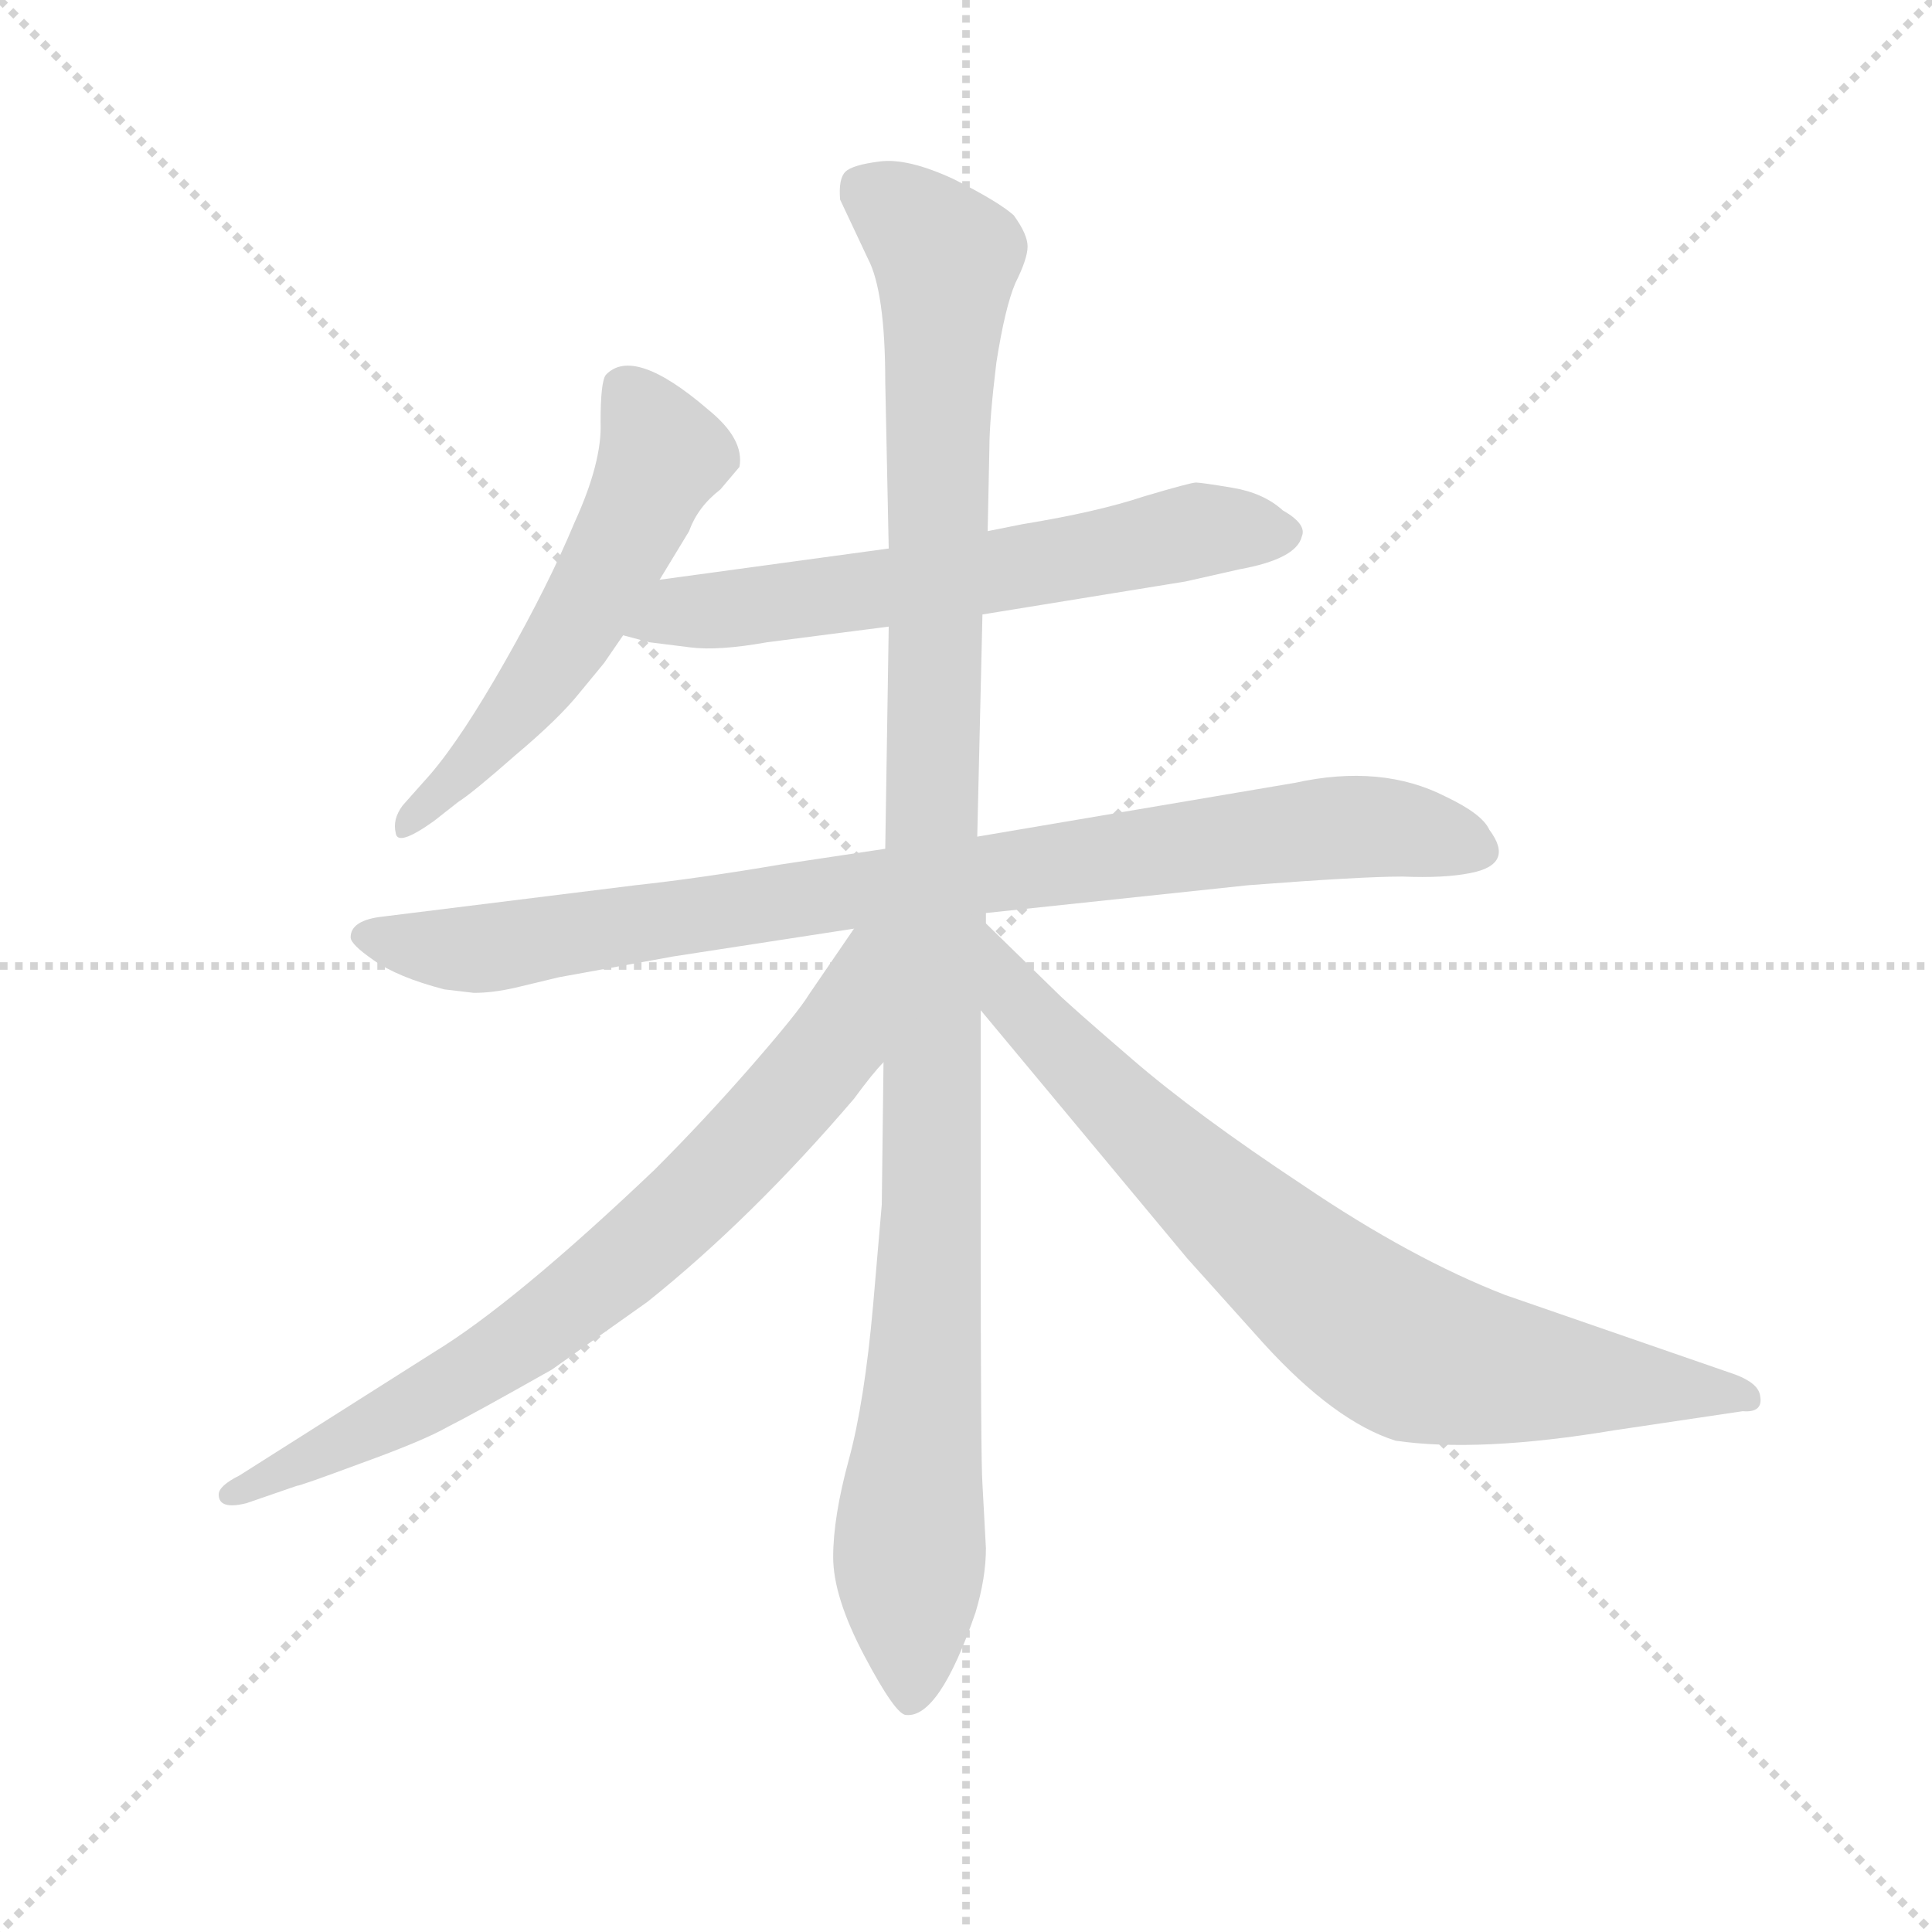 <svg version="1.1" viewBox="0 0 1024 1024" xmlns="http://www.w3.org/2000/svg">
  <g stroke="lightgray" stroke-dasharray="1,1" stroke-width="1" transform="scale(4, 4)">
    <line x1="0" y1="0" x2="256" y2="256"></line>
    <line x1="256" y1="0" x2="0" y2="256"></line>
    <line x1="128" y1="0" x2="128" y2="256"></line>
    <line x1="0" y1="128" x2="256" y2="128"></line>
  </g>
  <g transform="scale(0.92, -0.92) translate(60, -830)">
    <style type="text/css">
      
        @keyframes keyframes0 {
          from {
            stroke: blue;
            stroke-dashoffset: 564;
            stroke-width: 128;
          }
          65% {
            animation-timing-function: step-end;
            stroke: blue;
            stroke-dashoffset: 0;
            stroke-width: 128;
          }
          to {
            stroke: black;
            stroke-width: 1024;
          }
        }
        #make-me-a-hanzi-animation-0 {
          animation: keyframes0 0.709s both;
          animation-delay: 0s;
          animation-timing-function: linear;
        }
      
        @keyframes keyframes1 {
          from {
            stroke: blue;
            stroke-dashoffset: 634;
            stroke-width: 128;
          }
          67% {
            animation-timing-function: step-end;
            stroke: blue;
            stroke-dashoffset: 0;
            stroke-width: 128;
          }
          to {
            stroke: black;
            stroke-width: 1024;
          }
        }
        #make-me-a-hanzi-animation-1 {
          animation: keyframes1 0.766s both;
          animation-delay: 0.709s;
          animation-timing-function: linear;
        }
      
        @keyframes keyframes2 {
          from {
            stroke: blue;
            stroke-dashoffset: 904;
            stroke-width: 128;
          }
          75% {
            animation-timing-function: step-end;
            stroke: blue;
            stroke-dashoffset: 0;
            stroke-width: 128;
          }
          to {
            stroke: black;
            stroke-width: 1024;
          }
        }
        #make-me-a-hanzi-animation-2 {
          animation: keyframes2 0.986s both;
          animation-delay: 1.475s;
          animation-timing-function: linear;
        }
      
        @keyframes keyframes3 {
          from {
            stroke: blue;
            stroke-dashoffset: 1153;
            stroke-width: 128;
          }
          79% {
            animation-timing-function: step-end;
            stroke: blue;
            stroke-dashoffset: 0;
            stroke-width: 128;
          }
          to {
            stroke: black;
            stroke-width: 1024;
          }
        }
        #make-me-a-hanzi-animation-3 {
          animation: keyframes3 1.188s both;
          animation-delay: 2.461s;
          animation-timing-function: linear;
        }
      
        @keyframes keyframes4 {
          from {
            stroke: blue;
            stroke-dashoffset: 763;
            stroke-width: 128;
          }
          71% {
            animation-timing-function: step-end;
            stroke: blue;
            stroke-dashoffset: 0;
            stroke-width: 128;
          }
          to {
            stroke: black;
            stroke-width: 1024;
          }
        }
        #make-me-a-hanzi-animation-4 {
          animation: keyframes4 0.871s both;
          animation-delay: 3.649s;
          animation-timing-function: linear;
        }
      
        @keyframes keyframes5 {
          from {
            stroke: blue;
            stroke-dashoffset: 797;
            stroke-width: 128;
          }
          72% {
            animation-timing-function: step-end;
            stroke: blue;
            stroke-dashoffset: 0;
            stroke-width: 128;
          }
          to {
            stroke: black;
            stroke-width: 1024;
          }
        }
        #make-me-a-hanzi-animation-5 {
          animation: keyframes5 0.899s both;
          animation-delay: 4.52s;
          animation-timing-function: linear;
        }
      
    </style>
    
      <path d="M 320 496 L 337 524 Q 342 538 355 548 L 366 561 Q 369 577 348 594 Q 305 631 289 614 Q 286 610 286 587 Q 287 564 271 529 Q 256 493 231 449 Q 206 405 188 384 L 172 366 Q 166 358 168 350 Q 169 342 190 357 L 204 368 Q 212 373 237 395 Q 262 416 274 431 L 288 448 L 299 464 L 320 496 Z" fill="lightgray"></path>
    
      <path d="M 452 514 L 320 496 C 290 492 270 472 299 464 L 314 460 L 338 457 Q 354 455 382 460 L 452 469 L 506 476 L 623 495 L 654 502 Q 687 508 690 521 Q 693 528 679 536 Q 668 546 650 549 Q 632 552 629 552 Q 626 552 599 544 Q 572 535 529 528 L 509 524 L 452 514 Z" fill="lightgray"></path>
    
      <path d="M 450 341 L 390 332 Q 343 324 306 320 L 161 302 Q 142 300 142 290 Q 142 286 155 277 Q 169 267 196 260 L 213 258 Q 224 258 237 261 L 262 267 L 328 279 L 432 295 L 508 304 L 659 320 Q 724 325 748 325 Q 772 324 787 327 Q 813 332 798 352 Q 794 361 773 371 Q 736 390 686 379 L 503 348 L 450 341 Z" fill="lightgray"></path>
    
      <path d="M 450 610 L 452 514 L 452 469 L 450 341 L 449 218 L 448 136 L 443 78 Q 438 22 429 -11 Q 420 -44 420 -67 Q 420 -90 438 -124 Q 456 -158 462 -158 Q 481 -160 502 -99 Q 508 -79 508 -62 L 506 -25 Q 505 -12 505 124 L 505 248 L 508 298 L 508 304 L 503 348 L 506 476 L 509 524 L 510 572 Q 510 588 514 621 Q 519 653 525 667 Q 532 681 532 688 Q 532 695 524 706 Q 515 714 489 727 Q 463 739 447 737 Q 431 735 427 731 Q 423 727 424 715 L 440 681 Q 450 662 450 610 Z" fill="lightgray"></path>
    
      <path d="M 432 295 L 406 257 Q 400 247 373 216 Q 346 185 317 156 Q 236 79 190 51 L 78 -20 Q 66 -26 66 -31 Q 66 -40 82 -36 L 111 -26 Q 113 -26 148 -13 Q 184 0 198 8 Q 212 15 258 41 L 313 80 Q 373 128 432 197 Q 443 212 449 218 C 521 302 449 320 432 295 Z" fill="lightgray"></path>
    
      <path d="M 505 248 L 624 105 L 668 56 Q 709 11 744 0 Q 792 -7 870 6 L 944 17 Q 956 16 954 26 Q 953 33 940 38 L 807 84 Q 753 105 691 147 Q 629 188 592 220 Q 556 251 549 258 L 508 298 C 487 319 486 271 505 248 Z" fill="lightgray"></path>
    
    
      <clipPath id="make-me-a-hanzi-clip-0">
        <path d="M 320 496 L 337 524 Q 342 538 355 548 L 366 561 Q 369 577 348 594 Q 305 631 289 614 Q 286 610 286 587 Q 287 564 271 529 Q 256 493 231 449 Q 206 405 188 384 L 172 366 Q 166 358 168 350 Q 169 342 190 357 L 204 368 Q 212 373 237 395 Q 262 416 274 431 L 288 448 L 299 464 L 320 496 Z"></path>
      </clipPath>
      <path clip-path="url(#make-me-a-hanzi-clip-0)" d="M 299 607 L 322 567 L 308 535 L 248 434 L 173 354" fill="none" id="make-me-a-hanzi-animation-0" stroke-dasharray="436 872" stroke-linecap="round"></path>
    
      <clipPath id="make-me-a-hanzi-clip-1">
        <path d="M 452 514 L 320 496 C 290 492 270 472 299 464 L 314 460 L 338 457 Q 354 455 382 460 L 452 469 L 506 476 L 623 495 L 654 502 Q 687 508 690 521 Q 693 528 679 536 Q 668 546 650 549 Q 632 552 629 552 Q 626 552 599 544 Q 572 535 529 528 L 509 524 L 452 514 Z"></path>
      </clipPath>
      <path clip-path="url(#make-me-a-hanzi-clip-1)" d="M 308 466 L 332 478 L 524 502 L 630 525 L 679 523" fill="none" id="make-me-a-hanzi-animation-1" stroke-dasharray="506 1012" stroke-linecap="round"></path>
    
      <clipPath id="make-me-a-hanzi-clip-2">
        <path d="M 450 341 L 390 332 Q 343 324 306 320 L 161 302 Q 142 300 142 290 Q 142 286 155 277 Q 169 267 196 260 L 213 258 Q 224 258 237 261 L 262 267 L 328 279 L 432 295 L 508 304 L 659 320 Q 724 325 748 325 Q 772 324 787 327 Q 813 332 798 352 Q 794 361 773 371 Q 736 390 686 379 L 503 348 L 450 341 Z"></path>
      </clipPath>
      <path clip-path="url(#make-me-a-hanzi-clip-2)" d="M 149 291 L 226 284 L 712 354 L 743 353 L 790 341" fill="none" id="make-me-a-hanzi-animation-2" stroke-dasharray="776 1552" stroke-linecap="round"></path>
    
      <clipPath id="make-me-a-hanzi-clip-3">
        <path d="M 450 610 L 452 514 L 452 469 L 450 341 L 449 218 L 448 136 L 443 78 Q 438 22 429 -11 Q 420 -44 420 -67 Q 420 -90 438 -124 Q 456 -158 462 -158 Q 481 -160 502 -99 Q 508 -79 508 -62 L 506 -25 Q 505 -12 505 124 L 505 248 L 508 298 L 508 304 L 503 348 L 506 476 L 509 524 L 510 572 Q 510 588 514 621 Q 519 653 525 667 Q 532 681 532 688 Q 532 695 524 706 Q 515 714 489 727 Q 463 739 447 737 Q 431 735 427 731 Q 423 727 424 715 L 440 681 Q 450 662 450 610 Z"></path>
      </clipPath>
      <path clip-path="url(#make-me-a-hanzi-clip-3)" d="M 435 724 L 485 681 L 476 362 L 477 111 L 464 -58 L 464 -149" fill="none" id="make-me-a-hanzi-animation-3" stroke-dasharray="1025 2050" stroke-linecap="round"></path>
    
      <clipPath id="make-me-a-hanzi-clip-4">
        <path d="M 432 295 L 406 257 Q 400 247 373 216 Q 346 185 317 156 Q 236 79 190 51 L 78 -20 Q 66 -26 66 -31 Q 66 -40 82 -36 L 111 -26 Q 113 -26 148 -13 Q 184 0 198 8 Q 212 15 258 41 L 313 80 Q 373 128 432 197 Q 443 212 449 218 C 521 302 449 320 432 295 Z"></path>
      </clipPath>
      <path clip-path="url(#make-me-a-hanzi-clip-4)" d="M 446 289 L 436 283 L 425 240 L 405 209 L 293 97 L 200 32 L 72 -31" fill="none" id="make-me-a-hanzi-animation-4" stroke-dasharray="635 1270" stroke-linecap="round"></path>
    
      <clipPath id="make-me-a-hanzi-clip-5">
        <path d="M 505 248 L 624 105 L 668 56 Q 709 11 744 0 Q 792 -7 870 6 L 944 17 Q 956 16 954 26 Q 953 33 940 38 L 807 84 Q 753 105 691 147 Q 629 188 592 220 Q 556 251 549 258 L 508 298 C 487 319 486 271 505 248 Z"></path>
      </clipPath>
      <path clip-path="url(#make-me-a-hanzi-clip-5)" d="M 512 292 L 525 254 L 546 231 L 656 125 L 732 63 L 756 50 L 791 42 L 946 25" fill="none" id="make-me-a-hanzi-animation-5" stroke-dasharray="669 1338" stroke-linecap="round"></path>
    
  </g>
</svg>